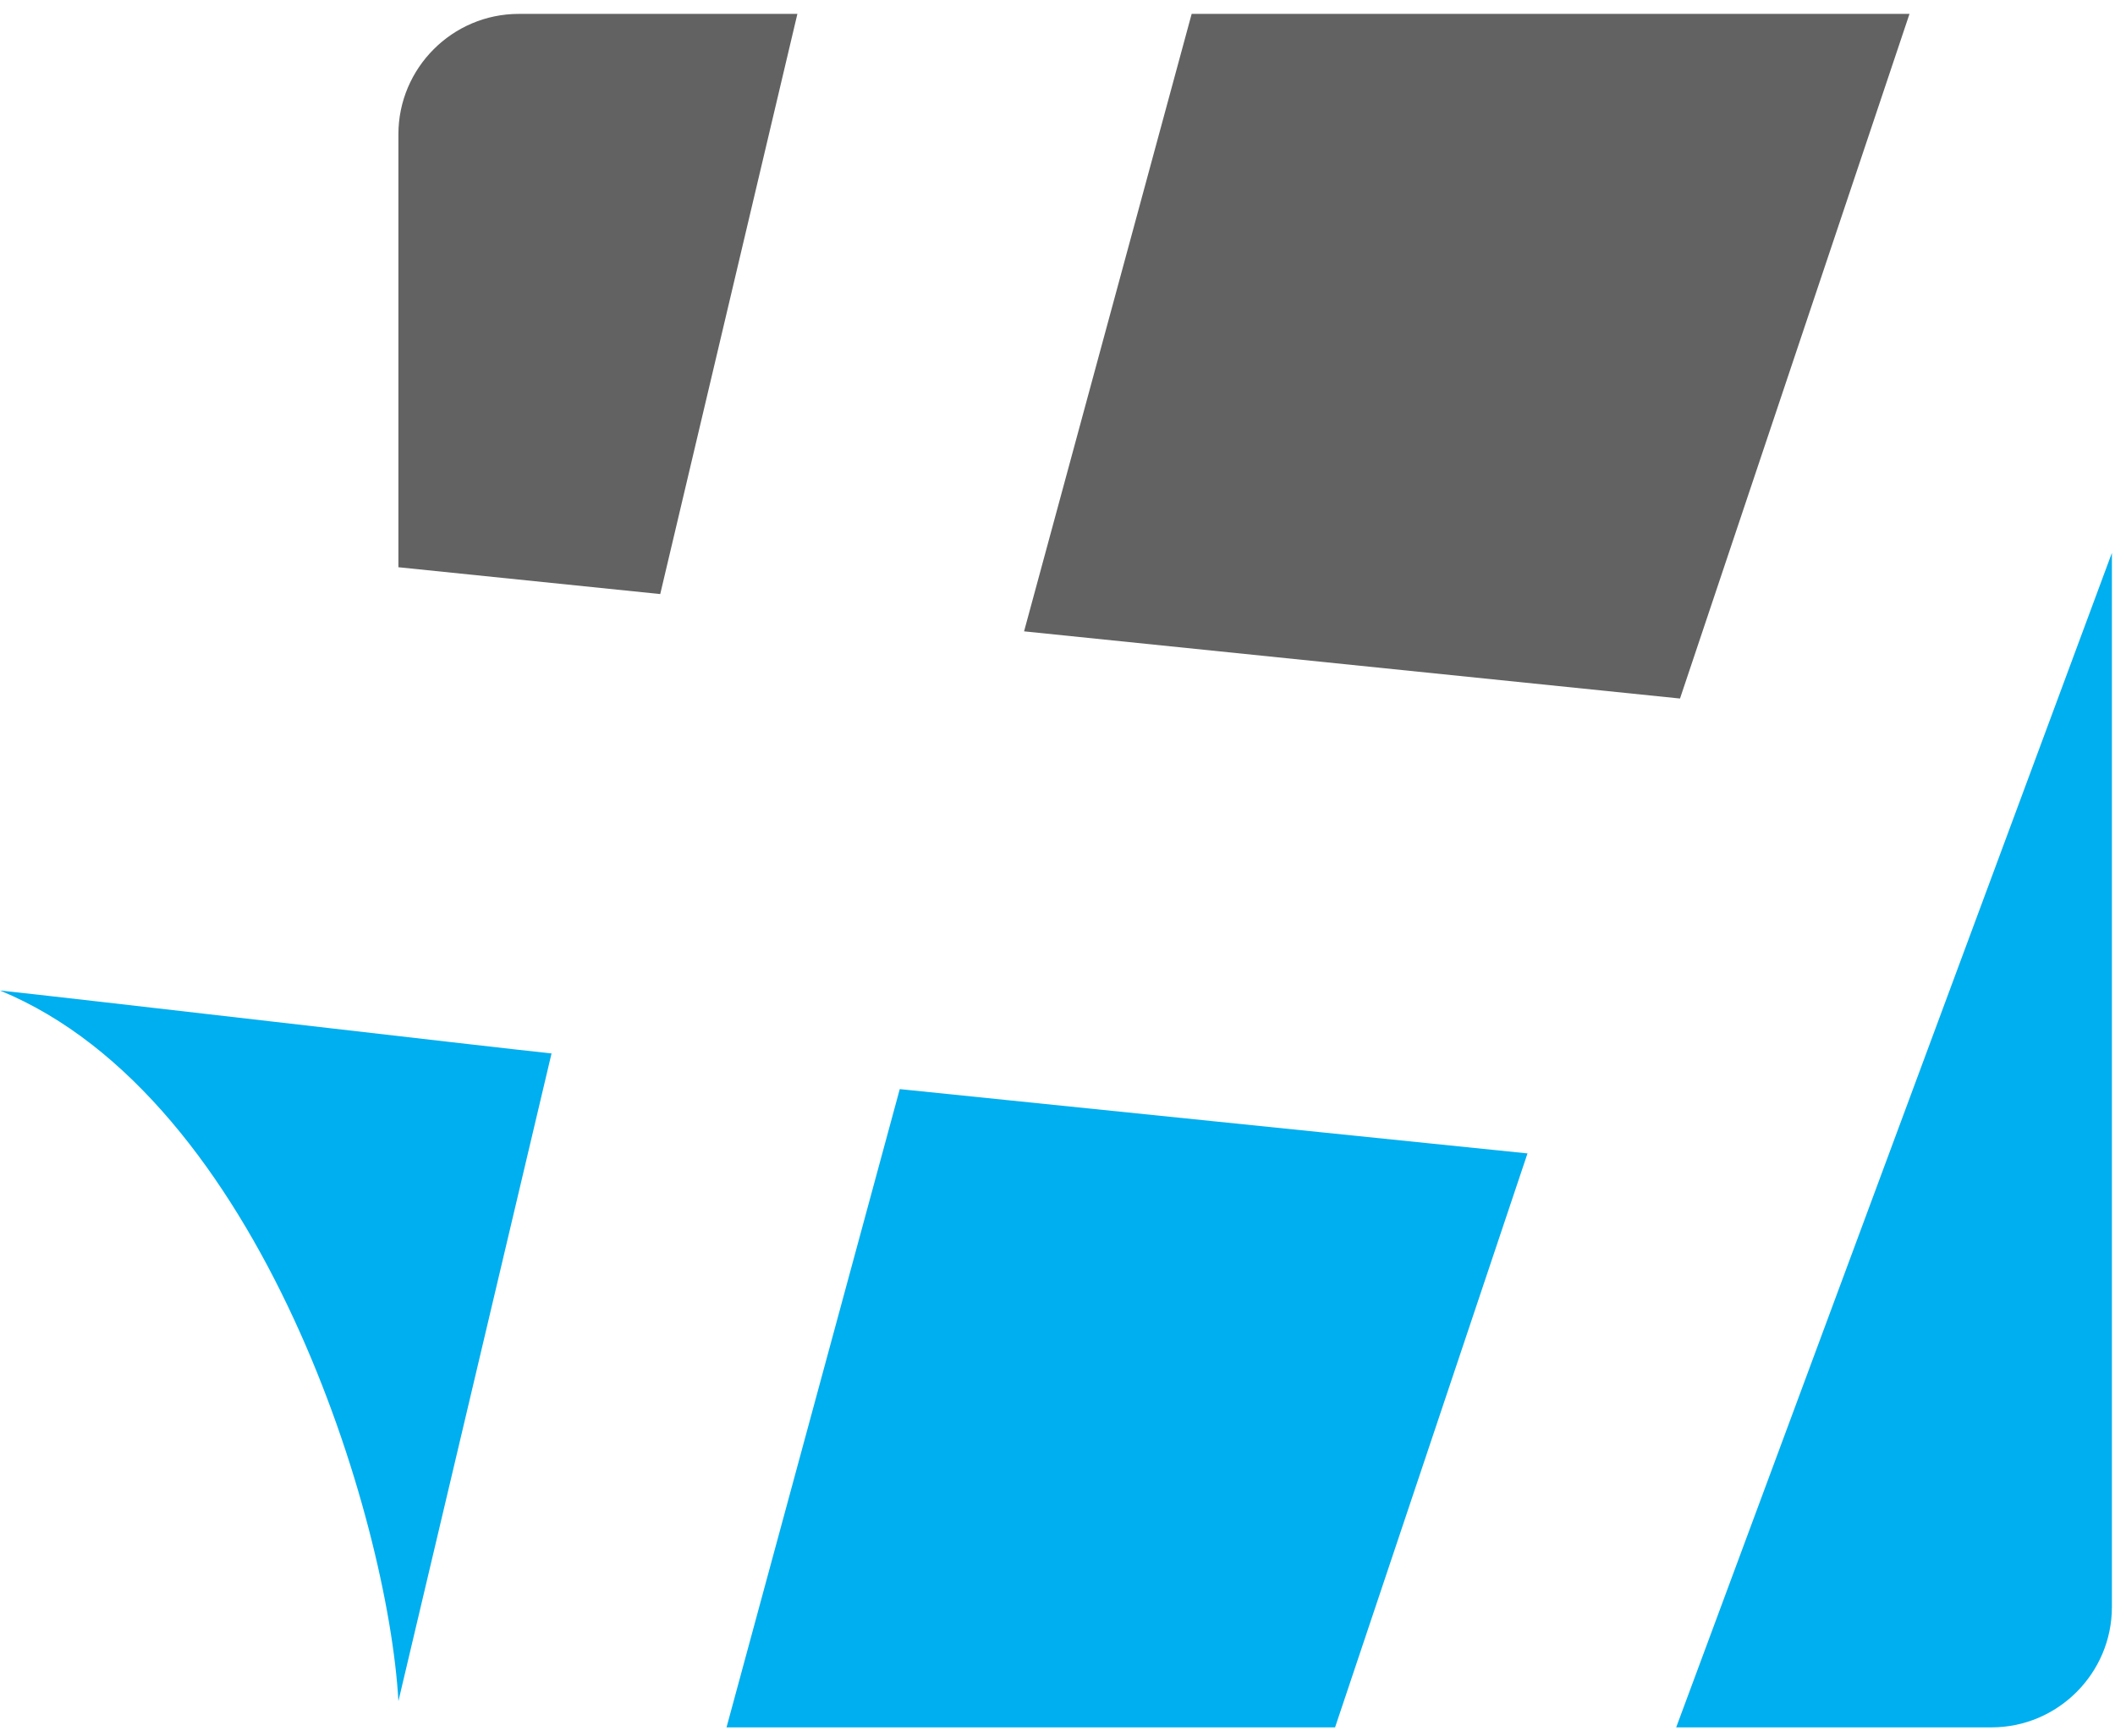 <svg width="67" height="55" viewBox="0 0 67 55" fill="none" xmlns="http://www.w3.org/2000/svg">
<path fill-rule="evenodd" clip-rule="evenodd" d="M66.902 17.514C66.902 28.644 66.902 39.775 66.902 50.906C66.902 53.007 65.188 54.721 63.087 54.72C59.758 54.72 56.428 54.72 53.099 54.72C57.699 42.318 62.301 29.916 66.902 17.514ZM42.293 54.72C35.867 54.72 29.441 54.72 23.015 54.72C24.844 47.981 26.674 41.241 28.503 34.501C35.132 35.18 41.761 35.859 48.389 36.538C46.357 42.598 44.326 48.66 42.293 54.72ZM12.621 53.889C12.3 48.144 8.286 34.788 0 31.378C1.616 31.542 15.854 33.205 17.472 33.371C15.857 40.211 14.238 47.05 12.621 53.889Z" fill="#00AFEF"/>
<path fill-rule="evenodd" clip-rule="evenodd" d="M16.435 0.44C19.377 0.44 22.318 0.44 25.26 0.44C23.812 6.566 22.363 12.693 20.915 18.819C18.15 18.535 15.385 18.252 12.621 17.969C12.621 13.398 12.621 8.826 12.621 4.254C12.621 2.153 14.334 0.44 16.435 0.44ZM37.75 0.44C45.33 0.44 52.91 0.44 60.49 0.44C58.067 7.669 55.644 14.899 53.22 22.128C46.294 21.419 39.367 20.709 32.441 20C34.209 13.48 35.98 6.959 37.75 0.44Z" fill="#626262"/>
</svg>
